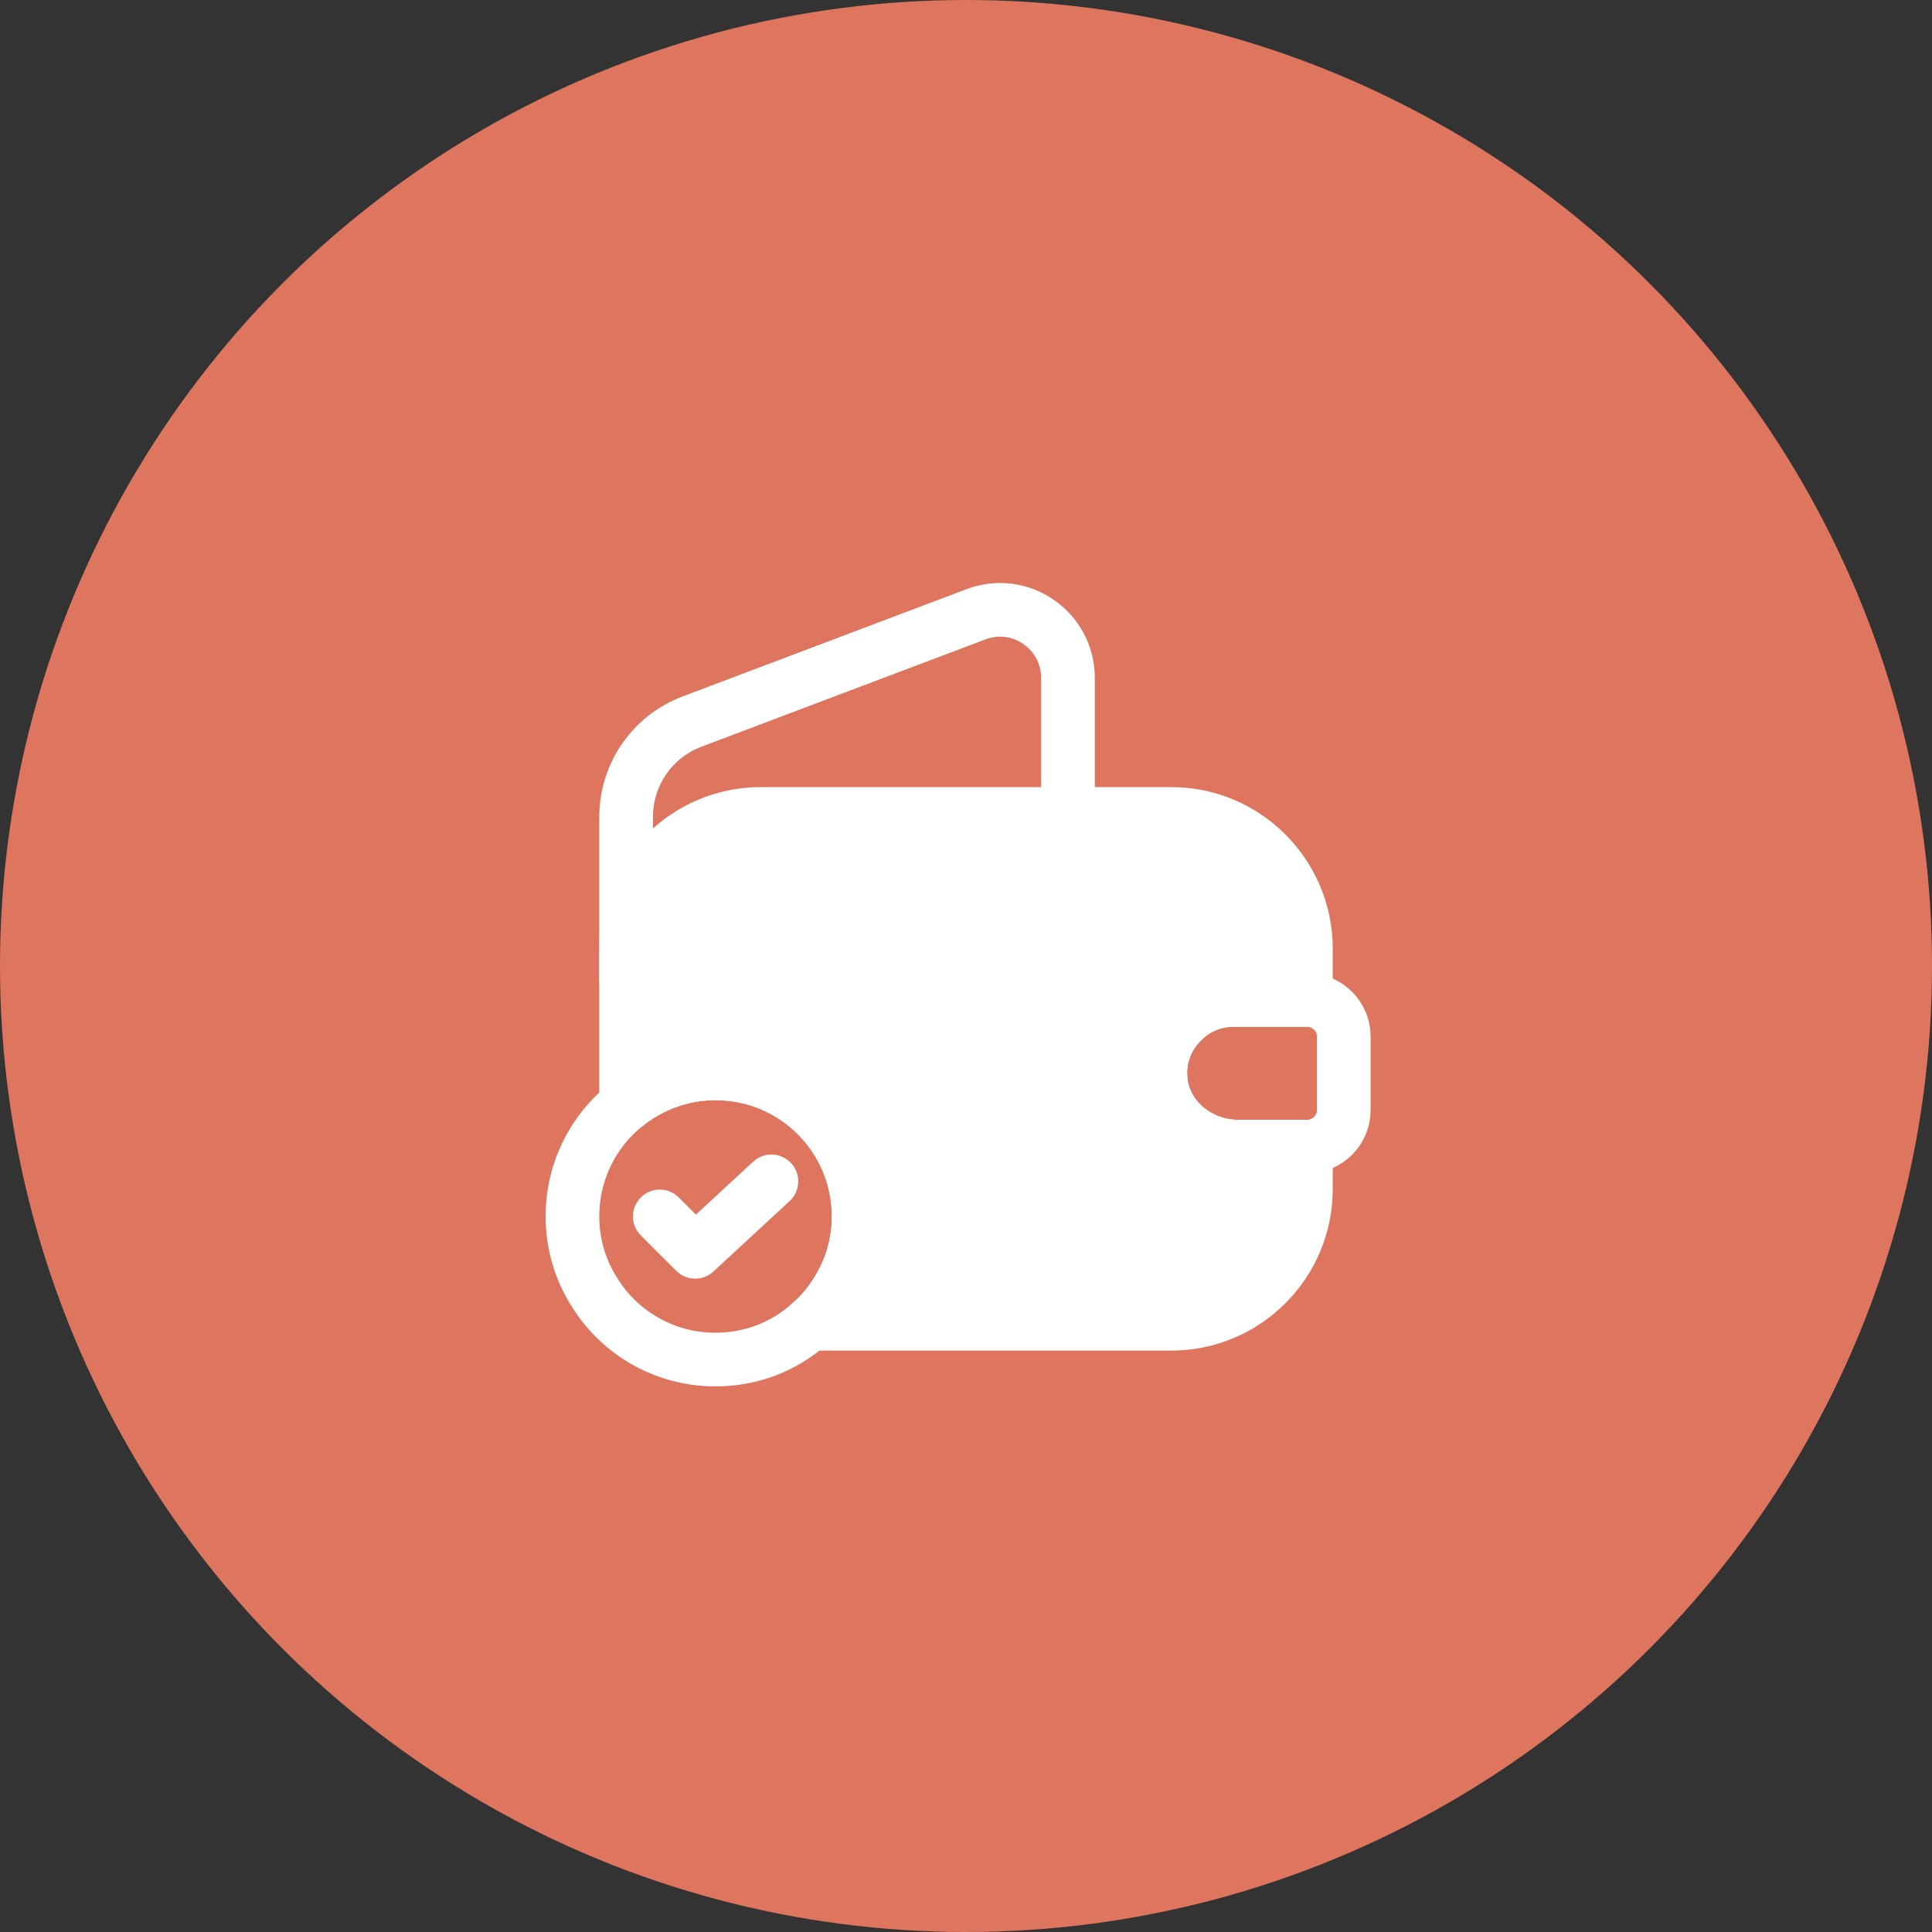 <svg width="54" height="54" viewBox="0 0 54 54" fill="none" xmlns="http://www.w3.org/2000/svg">
<rect x="0" y="0" width="54" height="54" fill="#333333" stroke="none"/>
<circle cx="27" cy="27" r="27" fill="#DE755E"/>
<path d="M33.04 28.55C32.62 28.96 32.38 29.55 32.44 30.18C32.53 31.26 33.52 32.05 34.6 32.05H36.5V33.24C36.5 35.31 34.81 37 32.74 37H22.63C22.94 36.74 23.21 36.42 23.42 36.06C23.79 35.46 24 34.75 24 34C24 31.79 22.21 30 20 30C19.06 30 18.19 30.33 17.5 30.88V26.51C17.5 24.44 19.19 22.75 21.26 22.75H32.74C34.81 22.75 36.5 24.44 36.5 26.51V27.95H34.48C33.92 27.95 33.41 28.17 33.04 28.55Z" fill="white" stroke="white" stroke-width="1.5" stroke-linecap="round" stroke-linejoin="round"/>
<path d="M17.5 27.409V22.839C17.5 21.649 18.23 20.589 19.34 20.169L27.28 17.169C28.52 16.699 29.85 17.619 29.85 18.949V22.749" stroke="white" stroke-width="1.5" stroke-linecap="round" stroke-linejoin="round"/>
<path d="M37.559 28.969V31.029C37.559 31.579 37.119 32.029 36.559 32.049H34.599C33.519 32.049 32.529 31.259 32.439 30.179C32.379 29.549 32.619 28.959 33.039 28.549C33.409 28.169 33.919 27.949 34.479 27.949H36.559C37.119 27.969 37.559 28.419 37.559 28.969Z" stroke="white" stroke-width="1.5" stroke-linecap="round" stroke-linejoin="round"/>
<path d="M22 27H29" stroke="white" stroke-width="1.5" stroke-linecap="round" stroke-linejoin="round"/>
<path d="M24 34C24 34.75 23.79 35.46 23.42 36.06C23.21 36.42 22.94 36.74 22.63 37C21.93 37.63 21.01 38 20 38C18.54 38 17.27 37.22 16.58 36.06C16.21 35.46 16 34.75 16 34C16 32.74 16.58 31.61 17.5 30.88C18.19 30.33 19.06 30 20 30C22.21 30 24 31.79 24 34Z" stroke="white" stroke-width="1.5" stroke-miterlimit="10" stroke-linecap="round" stroke-linejoin="round"/>
<path d="M18.441 33.999L19.431 34.989L21.561 33.02" stroke="white" stroke-width="1.5" stroke-linecap="round" stroke-linejoin="round"/>
</svg>
